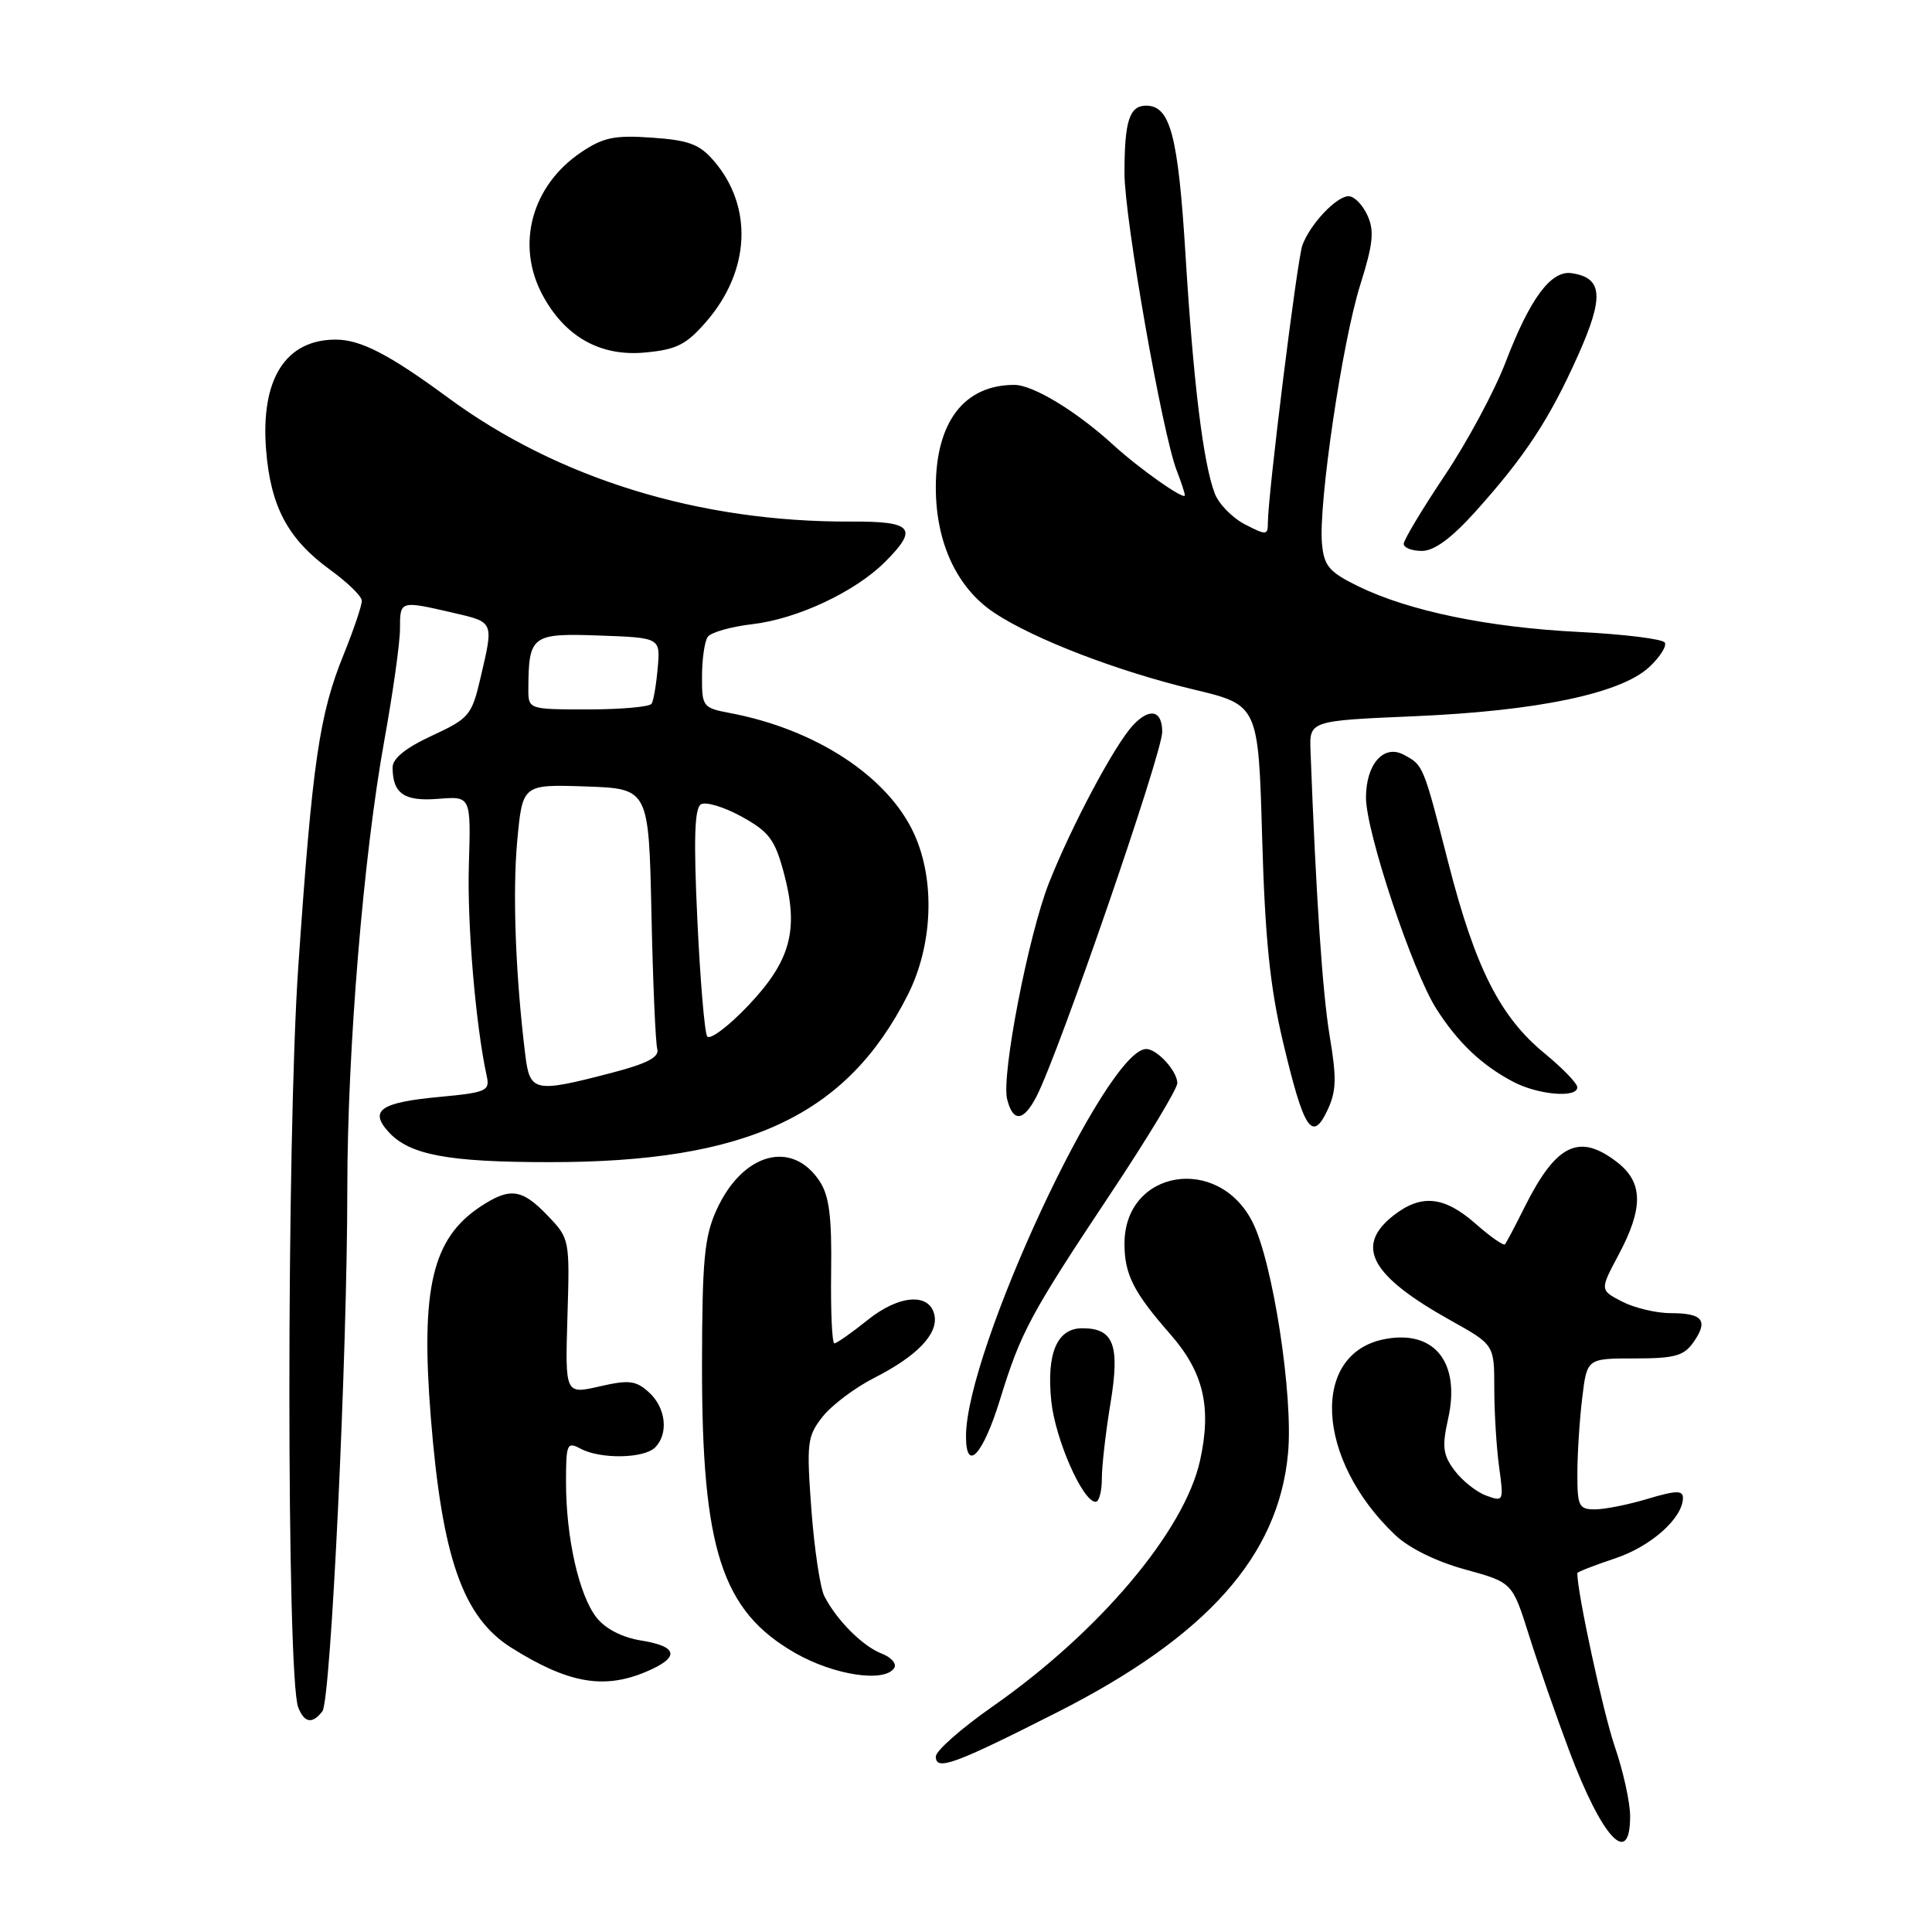 <?xml version="1.0" encoding="UTF-8" standalone="no"?>
<!DOCTYPE svg PUBLIC "-//W3C//DTD SVG 1.1//EN" "http://www.w3.org/Graphics/SVG/1.1/DTD/svg11.dtd" >
<svg xmlns="http://www.w3.org/2000/svg" xmlns:xlink="http://www.w3.org/1999/xlink" version="1.1" viewBox="0 0 256 256">
 <g >
 <path fill="currentColor"
d=" M 216.00 240.66 C 216.00 238.82 215.08 234.66 213.96 231.41 C 212.44 226.98 209.00 211.08 209.00 208.45 C 209.00 208.29 211.24 207.42 213.99 206.50 C 218.77 204.92 223.00 201.14 223.00 198.46 C 223.00 197.46 222.03 197.49 218.34 198.60 C 215.78 199.37 212.63 200.00 211.34 200.00 C 209.21 200.00 209.00 199.57 209.01 195.25 C 209.01 192.64 209.30 188.14 209.65 185.25 C 210.28 180.00 210.28 180.00 216.58 180.00 C 221.91 180.00 223.12 179.67 224.40 177.84 C 226.40 174.98 225.63 174.00 221.39 174.00 C 219.47 174.00 216.57 173.31 214.94 172.47 C 211.98 170.94 211.98 170.94 214.49 166.23 C 217.76 160.09 217.72 156.71 214.37 154.07 C 209.27 150.07 206.21 151.54 201.99 160.00 C 200.76 162.47 199.60 164.67 199.41 164.88 C 199.22 165.09 197.46 163.86 195.50 162.13 C 191.34 158.48 188.31 158.19 184.63 161.07 C 179.47 165.13 181.61 169.05 192.25 174.98 C 198.00 178.19 198.00 178.19 198.00 183.96 C 198.00 187.13 198.29 191.82 198.64 194.38 C 199.27 198.95 199.23 199.02 196.92 198.17 C 195.62 197.69 193.74 196.19 192.73 194.84 C 191.20 192.79 191.06 191.70 191.87 188.06 C 193.56 180.58 190.12 176.19 183.53 177.43 C 173.60 179.29 174.32 193.37 184.84 203.37 C 186.69 205.13 190.30 206.91 194.13 207.96 C 200.39 209.68 200.39 209.68 202.57 216.59 C 203.76 220.39 206.18 227.32 207.93 231.99 C 212.29 243.58 216.00 247.56 216.00 240.66 Z  M 140.12 226.87 C 159.91 216.83 169.41 206.18 170.67 192.58 C 171.39 184.97 168.65 167.19 165.95 161.90 C 161.37 152.92 149.00 155.02 149.00 164.79 C 149.00 168.87 150.19 171.22 155.08 176.80 C 159.49 181.84 160.57 186.46 159.01 193.54 C 156.95 202.86 145.66 216.24 131.55 226.10 C 127.40 229.00 124.00 231.99 124.00 232.75 C 124.00 234.70 126.44 233.80 140.12 226.87 Z  M 42.72 226.75 C 43.84 225.31 46.02 179.59 46.02 157.50 C 46.03 139.16 48.15 113.40 50.93 98.08 C 52.07 91.79 53.00 85.15 53.00 83.33 C 53.00 79.57 52.99 79.57 59.92 81.17 C 65.51 82.46 65.43 82.28 63.68 89.78 C 62.51 94.80 62.18 95.19 57.22 97.49 C 53.74 99.10 52.01 100.51 52.02 101.70 C 52.04 105.17 53.56 106.21 58.07 105.85 C 62.40 105.50 62.40 105.50 62.13 114.54 C 61.88 122.38 63.03 135.92 64.50 142.61 C 64.93 144.54 64.42 144.77 58.30 145.34 C 50.44 146.07 48.89 147.12 51.47 149.97 C 54.25 153.03 59.30 153.99 72.80 153.99 C 98.98 154.01 112.19 147.84 120.28 131.84 C 123.60 125.28 123.95 116.67 121.13 110.50 C 117.67 102.89 108.08 96.61 96.67 94.47 C 93.14 93.80 93.00 93.62 93.02 89.64 C 93.02 87.36 93.36 85.01 93.77 84.40 C 94.17 83.80 96.83 83.04 99.67 82.71 C 105.63 82.02 113.29 78.43 117.26 74.47 C 121.74 69.99 120.97 69.07 112.75 69.11 C 92.68 69.20 73.96 63.44 59.36 52.69 C 51.59 46.97 47.79 45.00 44.48 45.00 C 37.82 45.00 34.51 50.26 35.26 59.64 C 35.86 67.15 38.16 71.44 43.74 75.50 C 46.02 77.15 47.91 78.98 47.94 79.58 C 47.97 80.17 46.89 83.38 45.54 86.72 C 42.31 94.65 41.39 100.97 39.53 128.00 C 37.95 150.79 37.95 222.30 39.52 226.25 C 40.34 228.31 41.39 228.48 42.72 226.75 Z  M 85.53 221.55 C 90.11 219.64 89.92 218.17 84.97 217.38 C 82.44 216.97 80.23 215.84 79.04 214.33 C 76.72 211.38 75.00 203.75 75.00 196.42 C 75.00 191.30 75.13 191.00 76.93 191.96 C 79.56 193.37 85.33 193.27 86.80 191.80 C 88.62 189.98 88.24 186.53 85.99 184.49 C 84.25 182.92 83.35 182.81 79.43 183.71 C 74.88 184.75 74.88 184.75 75.19 174.44 C 75.50 164.22 75.48 164.11 72.56 161.07 C 69.17 157.52 67.58 157.30 63.69 159.86 C 57.28 164.09 55.72 170.68 57.08 187.77 C 58.57 206.41 61.33 214.30 67.77 218.34 C 75.23 223.03 79.96 223.88 85.53 221.55 Z  M 118.50 221.00 C 118.84 220.45 118.08 219.59 116.81 219.10 C 114.30 218.13 110.85 214.67 109.23 211.50 C 108.67 210.40 107.90 205.22 107.51 200.00 C 106.86 191.16 106.96 190.31 109.00 187.72 C 110.21 186.19 113.29 183.87 115.85 182.57 C 121.45 179.73 124.30 176.79 123.83 174.32 C 123.24 171.26 119.16 171.53 114.95 174.92 C 112.84 176.61 110.87 178.00 110.56 178.00 C 110.25 178.00 110.06 173.74 110.13 168.53 C 110.23 161.25 109.88 158.47 108.62 156.54 C 104.95 150.94 98.37 152.76 94.94 160.33 C 93.33 163.87 93.04 166.97 93.02 180.86 C 92.99 205.29 95.63 213.45 105.36 219.03 C 110.52 221.99 117.26 223.00 118.50 221.00 Z  M 146.00 195.94 C 146.00 194.26 146.51 189.77 147.14 185.97 C 148.42 178.22 147.59 176.00 143.41 176.00 C 140.06 176.00 138.65 179.32 139.30 185.65 C 139.83 190.73 143.47 199.00 145.18 199.00 C 145.63 199.00 146.00 197.62 146.00 195.94 Z  M 132.51 185.44 C 135.27 176.48 136.52 174.16 147.14 158.19 C 152.01 150.88 156.00 144.27 156.00 143.52 C 156.00 141.93 153.32 139.00 151.88 139.00 C 146.60 139.00 128.00 178.97 128.00 190.31 C 128.00 195.22 130.25 192.78 132.51 185.44 Z  M 176.19 137.28 C 175.24 131.57 174.39 119.05 173.65 99.50 C 173.50 95.50 173.50 95.50 187.50 94.90 C 203.73 94.20 214.74 91.90 218.52 88.40 C 219.95 87.07 220.88 85.61 220.59 85.14 C 220.30 84.67 215.21 84.04 209.28 83.74 C 197.20 83.14 186.72 80.97 180.00 77.70 C 176.12 75.80 175.45 75.02 175.17 72.06 C 174.68 66.83 177.84 45.37 180.23 37.78 C 181.95 32.31 182.13 30.58 181.19 28.53 C 180.56 27.14 179.44 26.00 178.70 26.00 C 177.08 26.00 173.59 29.71 172.57 32.50 C 171.88 34.41 168.00 65.57 168.00 69.28 C 168.00 70.93 167.80 70.95 164.96 69.48 C 163.28 68.61 161.48 66.77 160.96 65.38 C 159.43 61.37 158.13 50.73 157.09 33.83 C 156.11 17.92 155.07 14.00 151.87 14.00 C 149.65 14.00 149.00 16.04 149.00 22.95 C 149.00 28.93 153.99 57.33 155.91 62.32 C 156.51 63.86 157.00 65.36 157.00 65.63 C 157.00 66.36 150.99 62.13 147.50 58.94 C 142.62 54.48 136.88 51.00 134.41 51.00 C 127.76 51.00 124.00 55.91 124.00 64.59 C 124.00 71.94 126.82 77.95 131.79 81.23 C 137.06 84.71 148.07 88.94 158.12 91.35 C 166.74 93.41 166.74 93.41 167.24 110.96 C 167.62 124.31 168.28 130.77 169.99 138.00 C 172.76 149.70 173.86 151.40 175.88 147.14 C 177.08 144.60 177.13 142.88 176.19 137.28 Z  M 137.36 145.25 C 140.35 139.42 154.00 99.82 154.00 96.98 C 154.00 94.11 152.33 93.73 150.12 96.11 C 147.69 98.71 141.97 109.46 138.99 117.00 C 136.27 123.90 132.66 142.52 133.45 145.65 C 134.23 148.76 135.63 148.62 137.36 145.25 Z  M 209.00 144.07 C 209.00 143.55 207.05 141.54 204.67 139.58 C 198.77 134.75 195.48 128.24 191.93 114.40 C 188.58 101.33 188.61 101.40 186.01 100.01 C 183.35 98.58 181.00 101.25 181.00 105.69 C 181.00 110.24 187.16 128.73 190.34 133.70 C 193.18 138.15 196.33 141.14 200.50 143.34 C 203.81 145.08 209.00 145.53 209.00 144.07 Z  M 195.52 67.77 C 202.08 60.47 205.33 55.53 209.10 47.08 C 212.57 39.32 212.38 36.81 208.26 36.20 C 205.52 35.78 202.74 39.53 199.50 47.99 C 198.05 51.79 194.42 58.55 191.43 63.01 C 188.44 67.48 186.00 71.55 186.00 72.06 C 186.00 72.58 187.08 73.00 188.41 73.00 C 190.04 73.00 192.32 71.33 195.52 67.77 Z  M 93.61 42.59 C 99.41 35.88 99.81 27.38 94.60 21.33 C 92.70 19.11 91.28 18.58 86.40 18.24 C 81.44 17.89 79.94 18.20 77.00 20.18 C 70.46 24.59 68.33 32.38 71.85 39.02 C 74.82 44.61 79.53 47.27 85.47 46.71 C 89.67 46.32 90.93 45.68 93.61 42.59 Z  M 69.60 139.75 C 68.31 129.29 67.90 118.23 68.54 111.37 C 69.24 103.93 69.24 103.93 77.60 104.21 C 85.96 104.50 85.96 104.50 86.32 121.00 C 86.51 130.07 86.86 138.17 87.09 138.99 C 87.39 140.08 85.79 140.92 81.00 142.17 C 70.78 144.83 70.21 144.71 69.60 139.75 Z  M 93.70 137.32 C 93.36 136.77 92.77 129.79 92.40 121.81 C 91.90 111.24 92.03 107.10 92.87 106.58 C 93.51 106.19 95.93 106.92 98.26 108.20 C 101.92 110.22 102.68 111.24 103.87 115.69 C 105.89 123.24 104.77 127.34 99.08 133.31 C 96.46 136.06 94.03 137.86 93.70 137.32 Z  M 70.01 91.25 C 70.05 84.20 70.45 83.89 79.38 84.21 C 87.50 84.50 87.50 84.50 87.15 88.50 C 86.96 90.70 86.60 92.84 86.34 93.25 C 86.09 93.66 82.31 94.00 77.94 94.00 C 70.00 94.00 70.00 94.00 70.01 91.25 Z "/>
</g>
</svg>